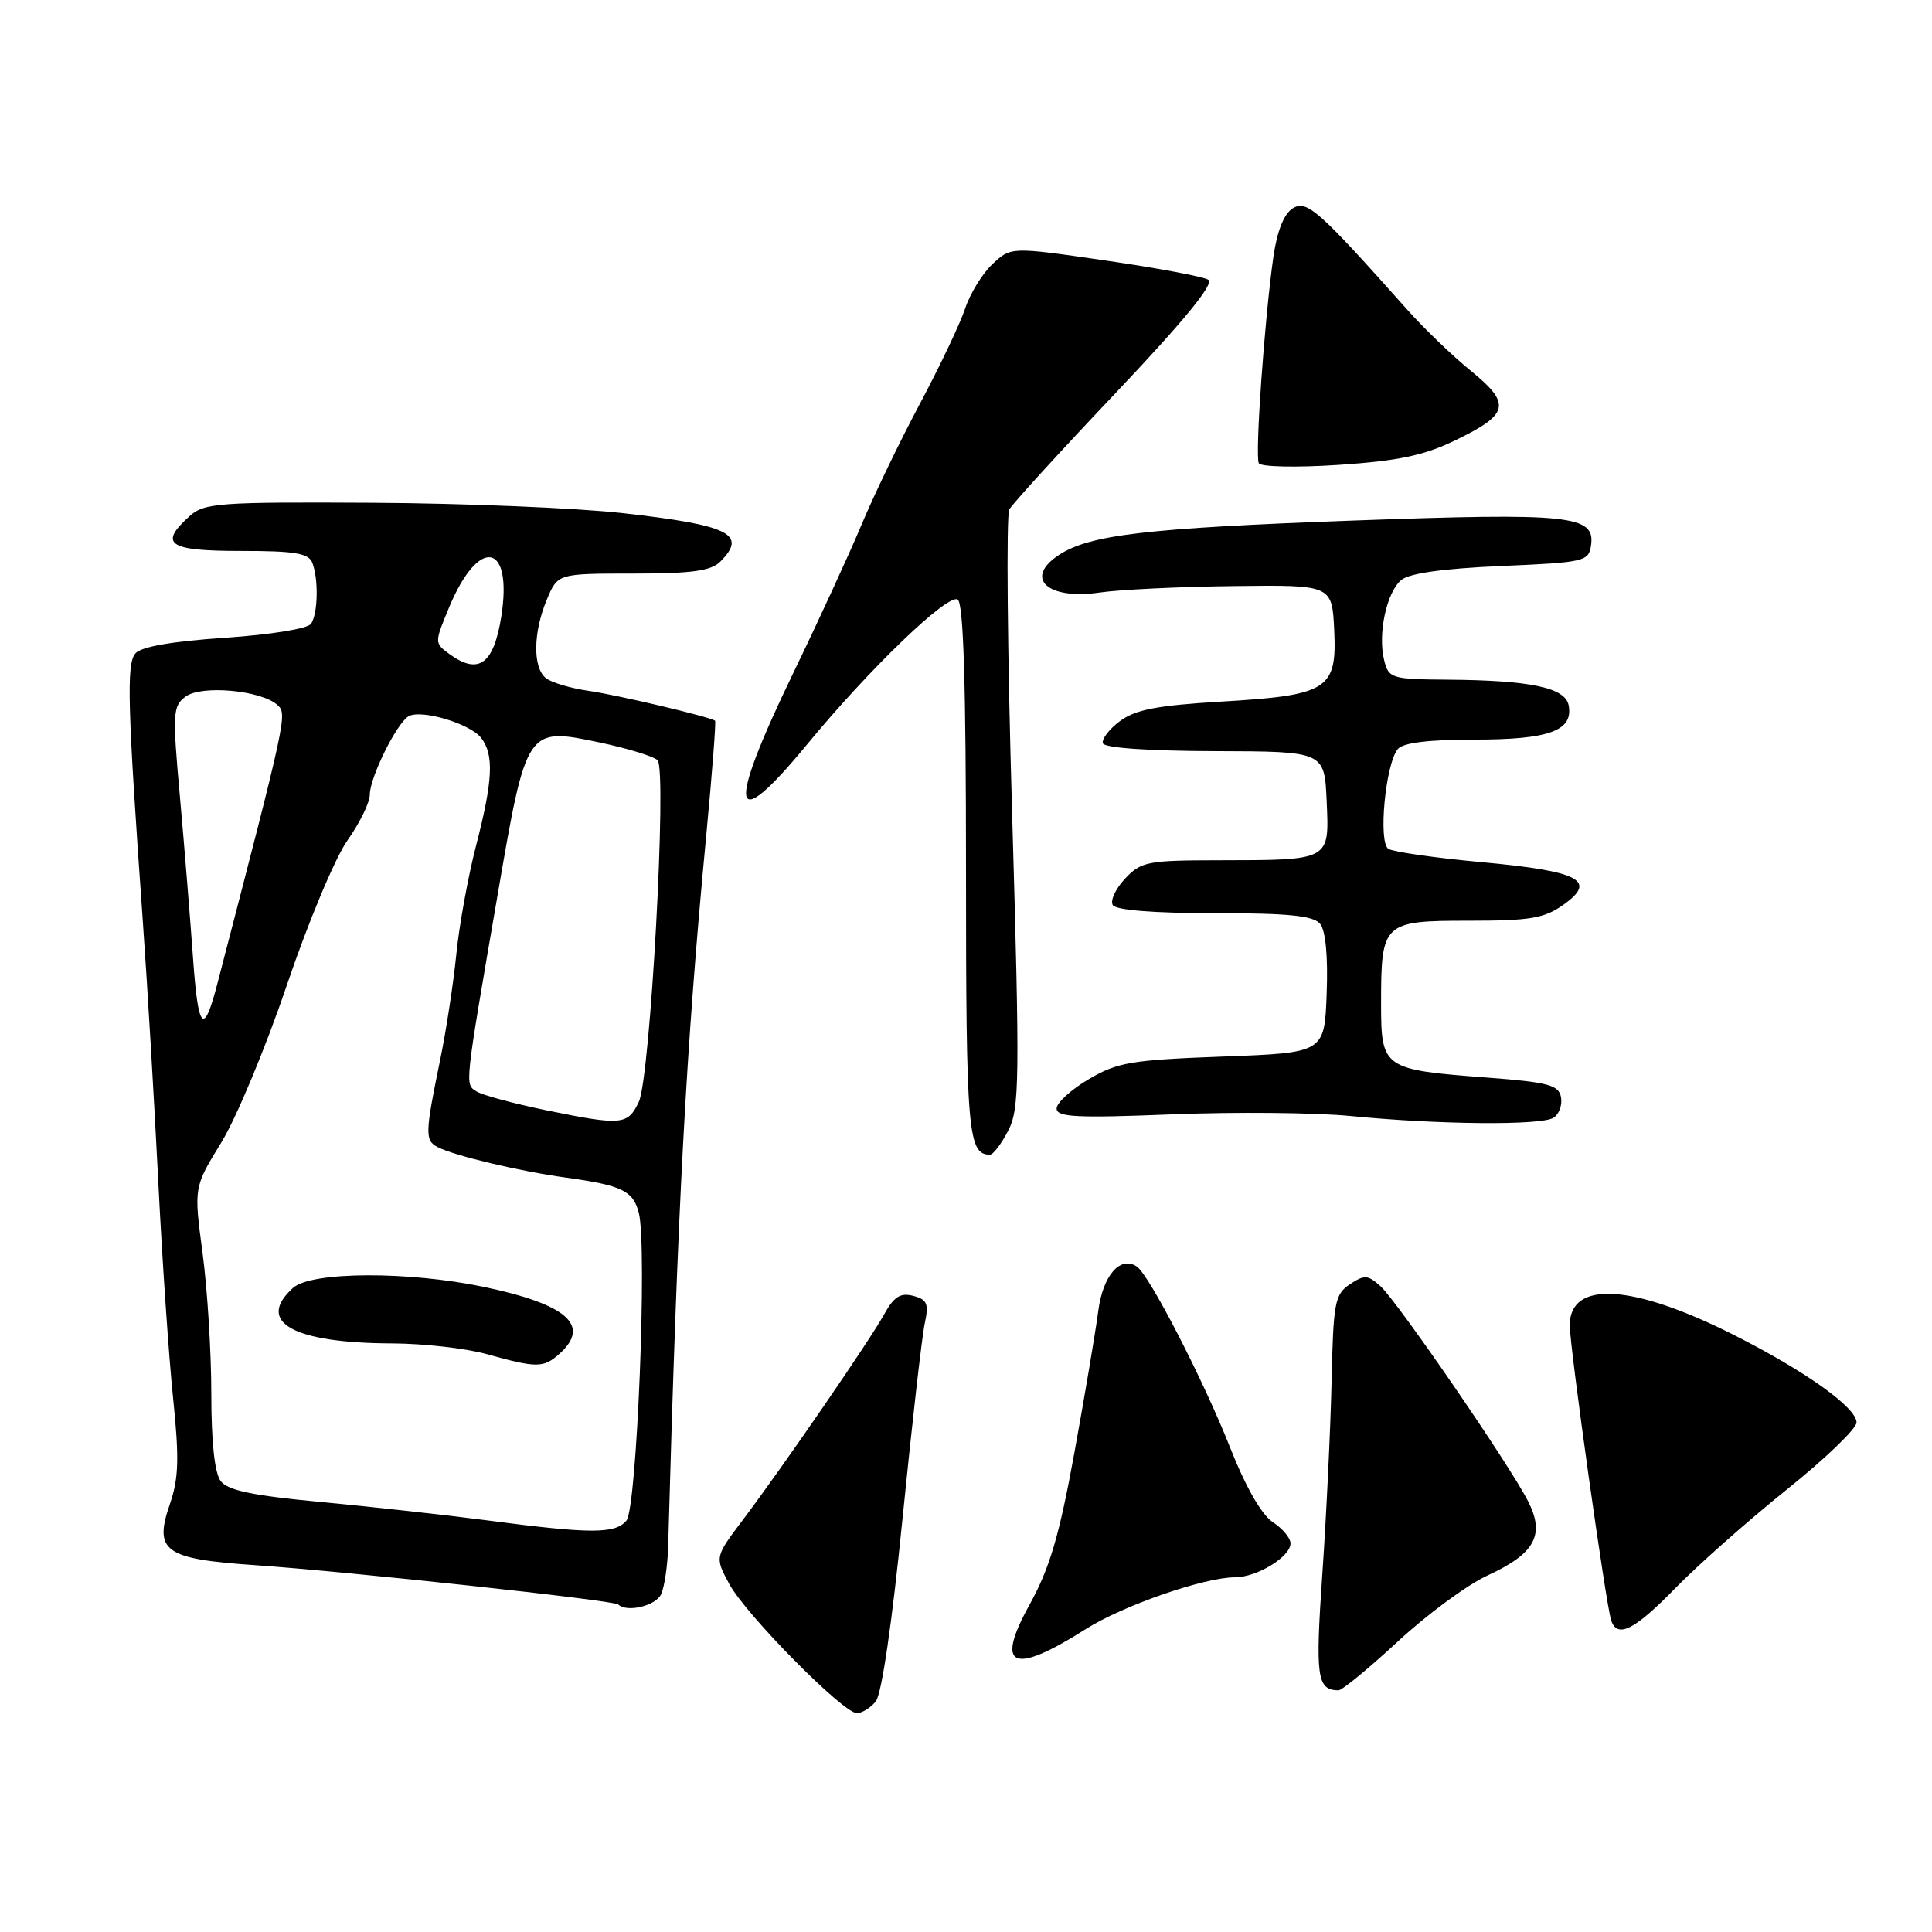 <?xml version="1.0" encoding="UTF-8" standalone="no"?>
<!DOCTYPE svg PUBLIC "-//W3C//DTD SVG 1.1//EN" "http://www.w3.org/Graphics/SVG/1.1/DTD/svg11.dtd" >
<svg xmlns="http://www.w3.org/2000/svg" xmlns:xlink="http://www.w3.org/1999/xlink" version="1.1" viewBox="0 0 256 256">
 <g >
 <path fill="currentColor"
d=" M 116.04 225.46 C 116.82 224.52 118.21 215.03 119.59 201.21 C 120.84 188.72 122.16 177.10 122.53 175.39 C 123.09 172.75 122.87 172.20 121.01 171.71 C 119.31 171.27 118.45 171.81 117.16 174.15 C 115.24 177.63 103.83 194.23 98.42 201.41 C 94.72 206.32 94.72 206.32 96.61 209.85 C 98.78 213.90 111.71 227.00 113.54 227.00 C 114.21 227.00 115.33 226.31 116.04 225.46 Z  M 185.24 217.49 C 189.10 213.91 194.44 209.98 197.08 208.77 C 203.41 205.86 204.76 203.38 202.46 198.89 C 199.98 194.03 185.17 172.47 182.93 170.44 C 181.26 168.92 180.79 168.89 178.87 170.17 C 176.87 171.50 176.67 172.57 176.44 183.06 C 176.30 189.35 175.75 200.80 175.22 208.50 C 174.27 222.27 174.50 223.93 177.35 223.98 C 177.82 223.99 181.37 221.07 185.24 217.49 Z  M 143.89 215.85 C 148.78 212.75 159.59 209.00 163.64 209.00 C 166.55 209.00 171.00 206.28 171.00 204.50 C 171.00 203.80 169.94 202.53 168.64 201.68 C 167.17 200.72 165.04 197.00 163.00 191.82 C 159.45 182.84 152.28 168.92 150.63 167.82 C 148.43 166.35 146.12 169.03 145.52 173.75 C 145.18 176.36 143.76 184.80 142.36 192.50 C 140.35 203.54 139.09 207.80 136.40 212.67 C 131.80 220.99 134.19 222.01 143.89 215.85 Z  M 222.03 210.40 C 225.04 207.32 231.66 201.46 236.75 197.38 C 241.84 193.30 246.00 189.30 246.00 188.49 C 246.00 186.51 239.23 181.68 229.75 176.89 C 216.32 170.11 208.00 169.62 208.00 175.61 C 208.00 178.51 212.82 212.84 213.50 214.75 C 214.33 217.13 216.59 215.98 222.03 210.40 Z  M 87.60 211.25 C 88.04 210.29 88.46 207.47 88.53 205.00 C 89.78 159.74 90.90 138.88 93.59 110.59 C 94.37 102.38 94.89 95.59 94.75 95.50 C 93.99 94.96 81.85 92.10 78.05 91.55 C 75.60 91.20 73.01 90.43 72.30 89.83 C 70.58 88.41 70.65 83.77 72.45 79.47 C 73.90 76.00 73.90 76.00 83.88 76.00 C 91.62 76.00 94.21 75.65 95.43 74.43 C 99.08 70.78 96.69 69.59 82.50 67.99 C 76.45 67.31 61.54 66.69 49.36 66.62 C 28.90 66.51 27.07 66.64 25.11 68.40 C 20.99 72.12 22.30 73.00 31.89 73.00 C 39.08 73.00 40.90 73.30 41.39 74.58 C 42.22 76.74 42.13 81.25 41.23 82.64 C 40.81 83.30 35.93 84.09 29.77 84.51 C 22.75 84.98 18.66 85.70 17.93 86.59 C 16.74 88.01 16.90 93.57 18.92 122.00 C 19.53 130.53 20.45 146.05 20.97 156.50 C 21.49 166.95 22.38 179.91 22.94 185.30 C 23.76 193.23 23.68 195.89 22.52 199.27 C 20.35 205.55 21.77 206.57 33.78 207.39 C 45.93 208.22 81.36 212.05 81.92 212.60 C 83.05 213.70 86.88 212.79 87.60 211.25 Z  M 133.59 149.82 C 135.10 146.91 135.14 143.27 134.11 107.75 C 133.48 86.37 133.32 68.25 133.74 67.50 C 134.16 66.75 140.54 59.76 147.92 51.98 C 156.93 42.46 160.93 37.57 160.11 37.07 C 159.44 36.65 153.28 35.50 146.42 34.51 C 133.95 32.70 133.95 32.70 131.50 35.00 C 130.16 36.26 128.53 38.92 127.88 40.90 C 127.22 42.88 124.53 48.55 121.89 53.50 C 119.25 58.45 115.78 65.65 114.17 69.50 C 112.56 73.35 108.49 82.20 105.12 89.16 C 96.22 107.57 96.82 110.91 106.85 98.75 C 115.17 88.64 125.58 78.62 126.90 79.44 C 127.67 79.91 128.00 90.79 128.00 115.36 C 128.00 150.02 128.25 153.00 131.17 153.00 C 131.60 153.00 132.69 151.57 133.59 149.82 Z  M 205.85 148.11 C 206.59 147.64 207.03 146.41 206.84 145.38 C 206.53 143.76 205.16 143.40 196.99 142.78 C 183.25 141.74 183.00 141.57 183.00 132.96 C 183.00 122.24 183.25 122.00 194.63 122.00 C 202.78 122.00 204.63 121.69 207.18 119.87 C 211.68 116.67 209.31 115.44 196.32 114.24 C 190.18 113.68 184.62 112.88 183.97 112.48 C 182.60 111.63 183.57 101.26 185.22 99.25 C 185.90 98.42 189.30 98.00 195.43 98.00 C 205.29 98.00 208.50 96.82 207.85 93.45 C 207.40 91.11 202.80 90.14 191.77 90.06 C 184.37 90.00 184.01 89.89 183.41 87.49 C 182.54 84.03 183.72 78.47 185.68 76.85 C 186.74 75.96 191.28 75.33 198.90 75.00 C 209.99 74.52 210.51 74.40 210.82 72.25 C 211.39 68.27 208.07 67.93 179.19 68.98 C 151.88 69.98 144.39 70.86 140.32 73.53 C 135.62 76.61 138.78 79.52 145.73 78.51 C 148.35 78.13 156.35 77.74 163.50 77.66 C 176.50 77.50 176.50 77.50 176.79 83.50 C 177.16 91.38 175.98 92.13 161.75 92.97 C 153.35 93.47 150.44 94.03 148.40 95.55 C 146.96 96.62 145.95 97.95 146.14 98.50 C 146.36 99.10 152.27 99.51 161.00 99.53 C 175.50 99.57 175.50 99.57 175.79 106.16 C 176.14 114.08 176.35 113.97 161.42 113.99 C 152.06 114.00 151.19 114.17 149.07 116.43 C 147.82 117.76 147.09 119.34 147.45 119.93 C 147.87 120.60 152.88 121.00 160.94 121.00 C 170.73 121.00 174.03 121.33 174.92 122.41 C 175.65 123.29 175.98 126.73 175.79 131.66 C 175.50 139.50 175.50 139.50 162.00 140.00 C 149.90 140.45 148.06 140.76 144.26 143.00 C 141.92 144.38 140.01 146.12 140.01 146.88 C 140.00 148.03 142.63 148.16 155.25 147.66 C 163.64 147.32 174.32 147.42 179.00 147.88 C 190.69 149.03 204.22 149.14 205.85 148.11 Z  M 192.82 58.35 C 199.98 54.90 200.29 53.53 194.91 49.15 C 192.48 47.18 188.70 43.54 186.50 41.07 C 174.69 27.81 173.16 26.45 171.29 27.61 C 170.14 28.32 169.23 30.60 168.74 33.96 C 167.56 42.19 166.27 60.41 166.80 61.38 C 167.07 61.87 171.78 61.97 177.39 61.60 C 185.26 61.07 188.68 60.36 192.82 58.35 Z  M 64.50 201.45 C 59.00 200.73 49.10 199.64 42.50 199.02 C 33.51 198.18 30.19 197.49 29.25 196.26 C 28.44 195.20 28.00 191.09 28.00 184.67 C 28.00 179.20 27.48 170.81 26.84 166.02 C 25.68 157.32 25.68 157.32 29.31 151.41 C 31.31 148.16 35.23 138.75 38.02 130.50 C 40.82 122.23 44.42 113.63 46.05 111.34 C 47.67 109.05 49.00 106.33 49.00 105.30 C 49.00 103.04 52.51 95.92 54.11 94.93 C 55.73 93.93 62.26 95.86 63.75 97.77 C 65.48 100.00 65.32 103.39 63.08 112.06 C 62.02 116.15 60.84 122.65 60.46 126.50 C 60.07 130.35 59.11 136.65 58.31 140.50 C 56.32 150.17 56.29 151.13 58.00 152.00 C 60.27 153.16 68.82 155.19 75.00 156.04 C 82.41 157.06 83.91 157.78 84.65 160.73 C 85.78 165.25 84.39 199.82 83.01 201.48 C 81.53 203.27 78.27 203.26 64.50 201.45 Z  M 74.17 179.35 C 78.29 175.62 75.14 172.84 64.16 170.53 C 54.10 168.42 41.23 168.48 38.83 170.65 C 33.83 175.18 38.82 177.97 52.00 178.01 C 56.12 178.03 61.75 178.66 64.50 179.43 C 71.17 181.29 72.03 181.28 74.17 179.35 Z  M 72.50 147.14 C 68.10 146.24 63.89 145.10 63.14 144.62 C 61.58 143.62 61.52 144.23 65.95 118.50 C 69.76 96.37 69.77 96.35 79.40 98.37 C 83.14 99.16 86.62 100.22 87.13 100.73 C 88.40 102.00 86.17 142.76 84.65 145.99 C 83.20 149.08 82.39 149.16 72.50 147.14 Z  M 25.57 126.84 C 25.20 121.70 24.43 112.13 23.84 105.57 C 22.84 94.43 22.89 93.55 24.61 92.29 C 26.75 90.73 34.71 91.48 36.79 93.44 C 38.07 94.64 37.98 95.08 28.76 130.50 C 26.98 137.34 26.25 136.50 25.57 126.84 Z  M 59.52 86.64 C 57.56 85.20 57.56 85.17 59.52 80.45 C 63.45 71.03 67.98 71.86 66.42 81.72 C 65.41 88.04 63.40 89.48 59.52 86.64 Z "/>
</g>
</svg>